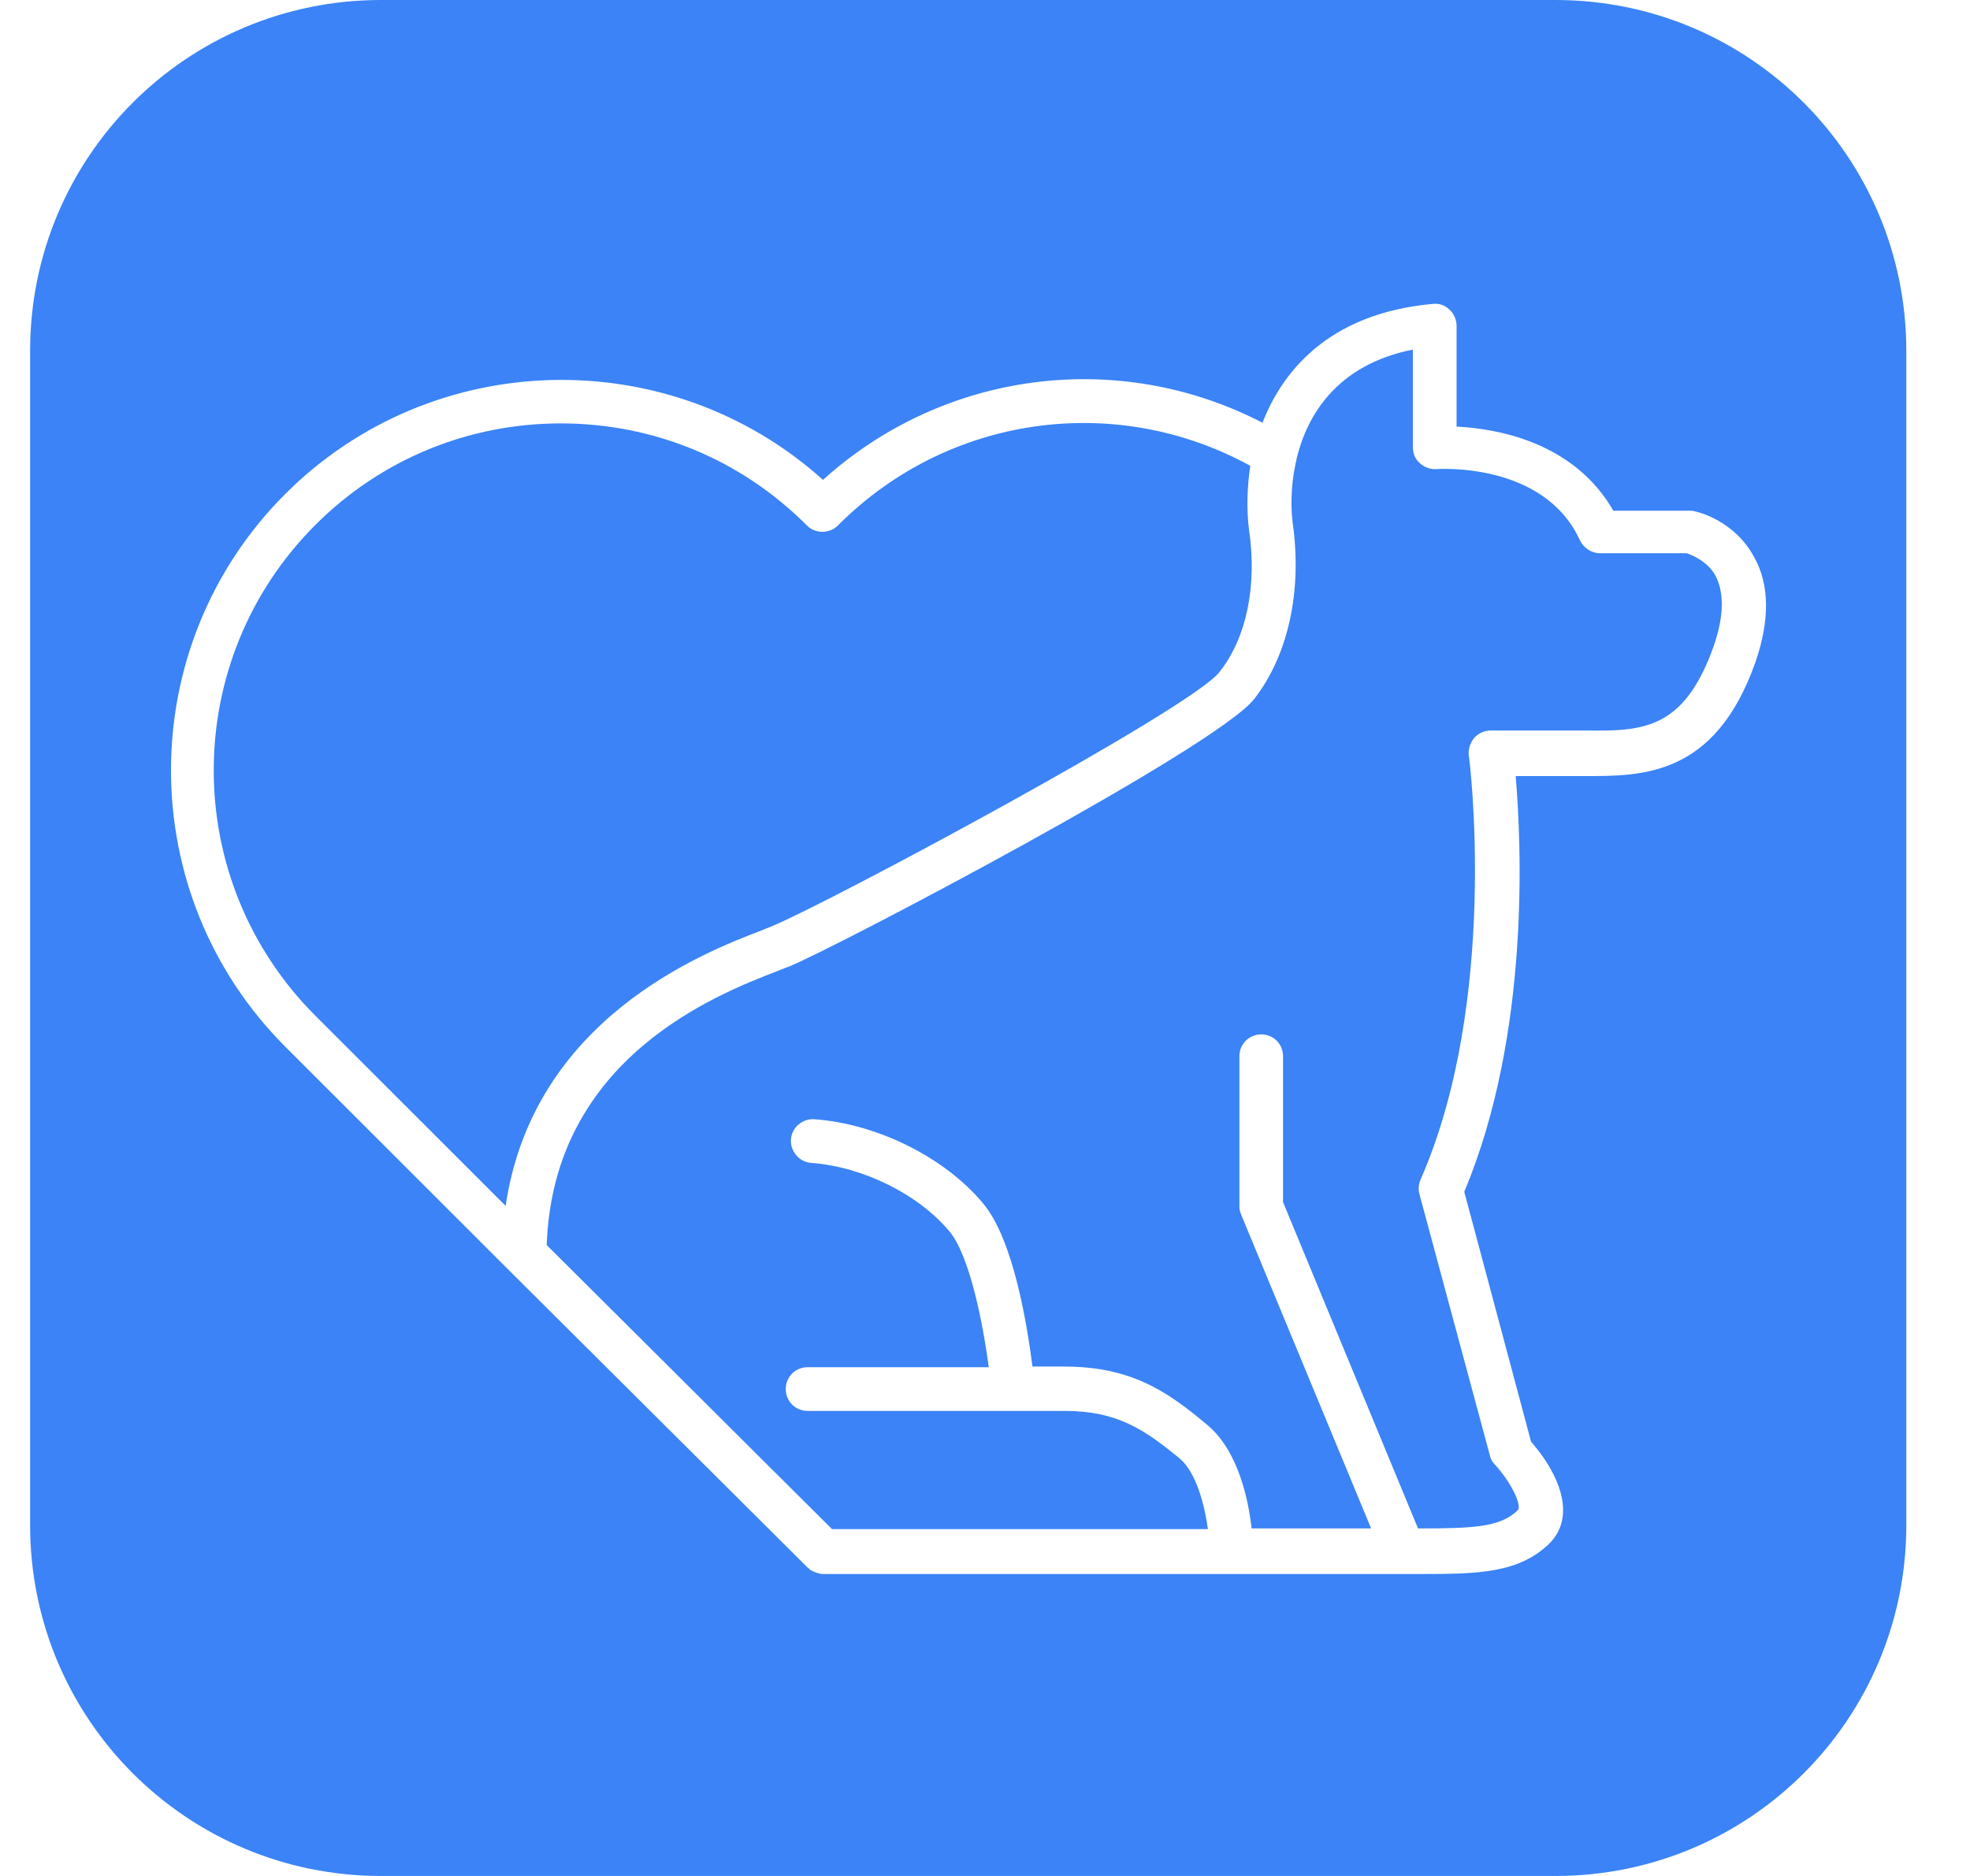 <svg width="21" height="20" viewBox="0 0 21 20" fill="none" xmlns="http://www.w3.org/2000/svg">
<path d="M8.122 9.918C8.17 9.897 8.205 9.884 8.239 9.87C8.835 9.623 12.698 7.555 12.999 7.165C13.287 6.802 13.403 6.247 13.314 5.644C13.287 5.432 13.294 5.192 13.328 4.966C11.89 4.178 10.109 4.425 8.938 5.596L8.931 5.603C8.842 5.692 8.691 5.692 8.602 5.603L8.595 5.596C7.896 4.897 6.965 4.514 5.979 4.514C4.992 4.514 4.061 4.897 3.362 5.596C1.917 7.041 1.917 9.384 3.362 10.829L5.39 12.856C5.684 10.863 7.492 10.158 8.122 9.918Z" fill="#3B83F6"/>
<path d="M17.979 5.898H17.054C16.965 5.898 16.883 5.843 16.842 5.761C16.458 4.918 15.321 5.001 15.314 5.001C15.246 5.007 15.184 4.98 15.136 4.939C15.088 4.898 15.061 4.836 15.061 4.768V3.727C14.239 3.891 13.931 4.439 13.821 4.891V4.898C13.746 5.213 13.767 5.473 13.78 5.576C13.883 6.302 13.732 6.987 13.369 7.453C12.951 7.98 8.89 10.11 8.417 10.302C8.383 10.316 8.342 10.329 8.294 10.35C7.636 10.603 5.897 11.281 5.828 13.274L8.869 16.302C9.321 16.302 11.294 16.302 12.876 16.302C12.842 16.049 12.753 15.699 12.575 15.549C12.198 15.24 11.91 15.042 11.349 15.042H8.609C8.479 15.042 8.376 14.939 8.376 14.809C8.376 14.679 8.479 14.576 8.609 14.576H10.54C10.472 14.062 10.328 13.377 10.123 13.131C9.794 12.733 9.198 12.439 8.65 12.398C8.52 12.391 8.424 12.274 8.431 12.151C8.438 12.021 8.554 11.925 8.677 11.932C9.349 11.98 10.068 12.336 10.479 12.829C10.808 13.22 10.951 14.144 11.006 14.569H11.342C12.061 14.569 12.445 14.836 12.862 15.185C13.198 15.459 13.308 15.987 13.342 16.295H14.616L13.232 12.953C13.219 12.925 13.212 12.891 13.212 12.864V11.261C13.212 11.131 13.314 11.028 13.445 11.028C13.575 11.028 13.677 11.131 13.677 11.261V12.816L15.116 16.295C15.712 16.295 15.992 16.281 16.177 16.103C16.232 16.055 16.102 15.795 15.938 15.617C15.91 15.59 15.89 15.555 15.883 15.521L15.13 12.727C15.116 12.679 15.123 12.624 15.143 12.576C15.986 10.658 15.664 8.076 15.657 8.055C15.65 7.987 15.671 7.925 15.712 7.87C15.753 7.822 15.821 7.788 15.89 7.788H16.883C17.499 7.795 17.945 7.795 18.267 6.891C18.376 6.576 18.383 6.322 18.287 6.138C18.205 5.987 18.04 5.918 17.979 5.898Z" fill="#3B83F6"/>
<path d="M16.581 0H4.061C1.993 0 0.321 1.671 0.321 3.74V16.26C0.321 18.329 1.993 20 4.061 20H16.581C18.65 20 20.321 18.329 20.321 16.26V3.74C20.321 1.671 18.65 0 16.581 0ZM18.712 7.062C18.28 8.281 17.506 8.274 16.89 8.274H16.157C16.218 8.993 16.314 11.027 15.609 12.706L16.321 15.37C16.609 15.699 16.821 16.164 16.506 16.466C16.184 16.767 15.773 16.781 15.157 16.781C15.13 16.781 15.102 16.781 15.068 16.781H14.972H13.136C13.136 16.781 13.136 16.781 13.13 16.781C11.424 16.781 9.116 16.781 8.808 16.781C8.794 16.781 8.78 16.781 8.766 16.781H8.76C8.719 16.774 8.677 16.76 8.643 16.74C8.629 16.733 8.623 16.719 8.609 16.712L5.431 13.548L3.04 11.158C1.417 9.534 1.417 6.89 3.04 5.267C4.609 3.699 7.136 3.644 8.773 5.116C10.061 3.952 11.924 3.712 13.458 4.507C13.657 3.993 14.136 3.342 15.273 3.24C15.342 3.233 15.403 3.253 15.451 3.301C15.499 3.342 15.527 3.411 15.527 3.473V4.548C15.945 4.569 16.773 4.705 17.198 5.445H18.013C18.034 5.445 18.047 5.445 18.068 5.452C18.109 5.459 18.492 5.555 18.698 5.938C18.862 6.226 18.869 6.61 18.712 7.062Z" fill="#3B83F6"/>
</svg>

